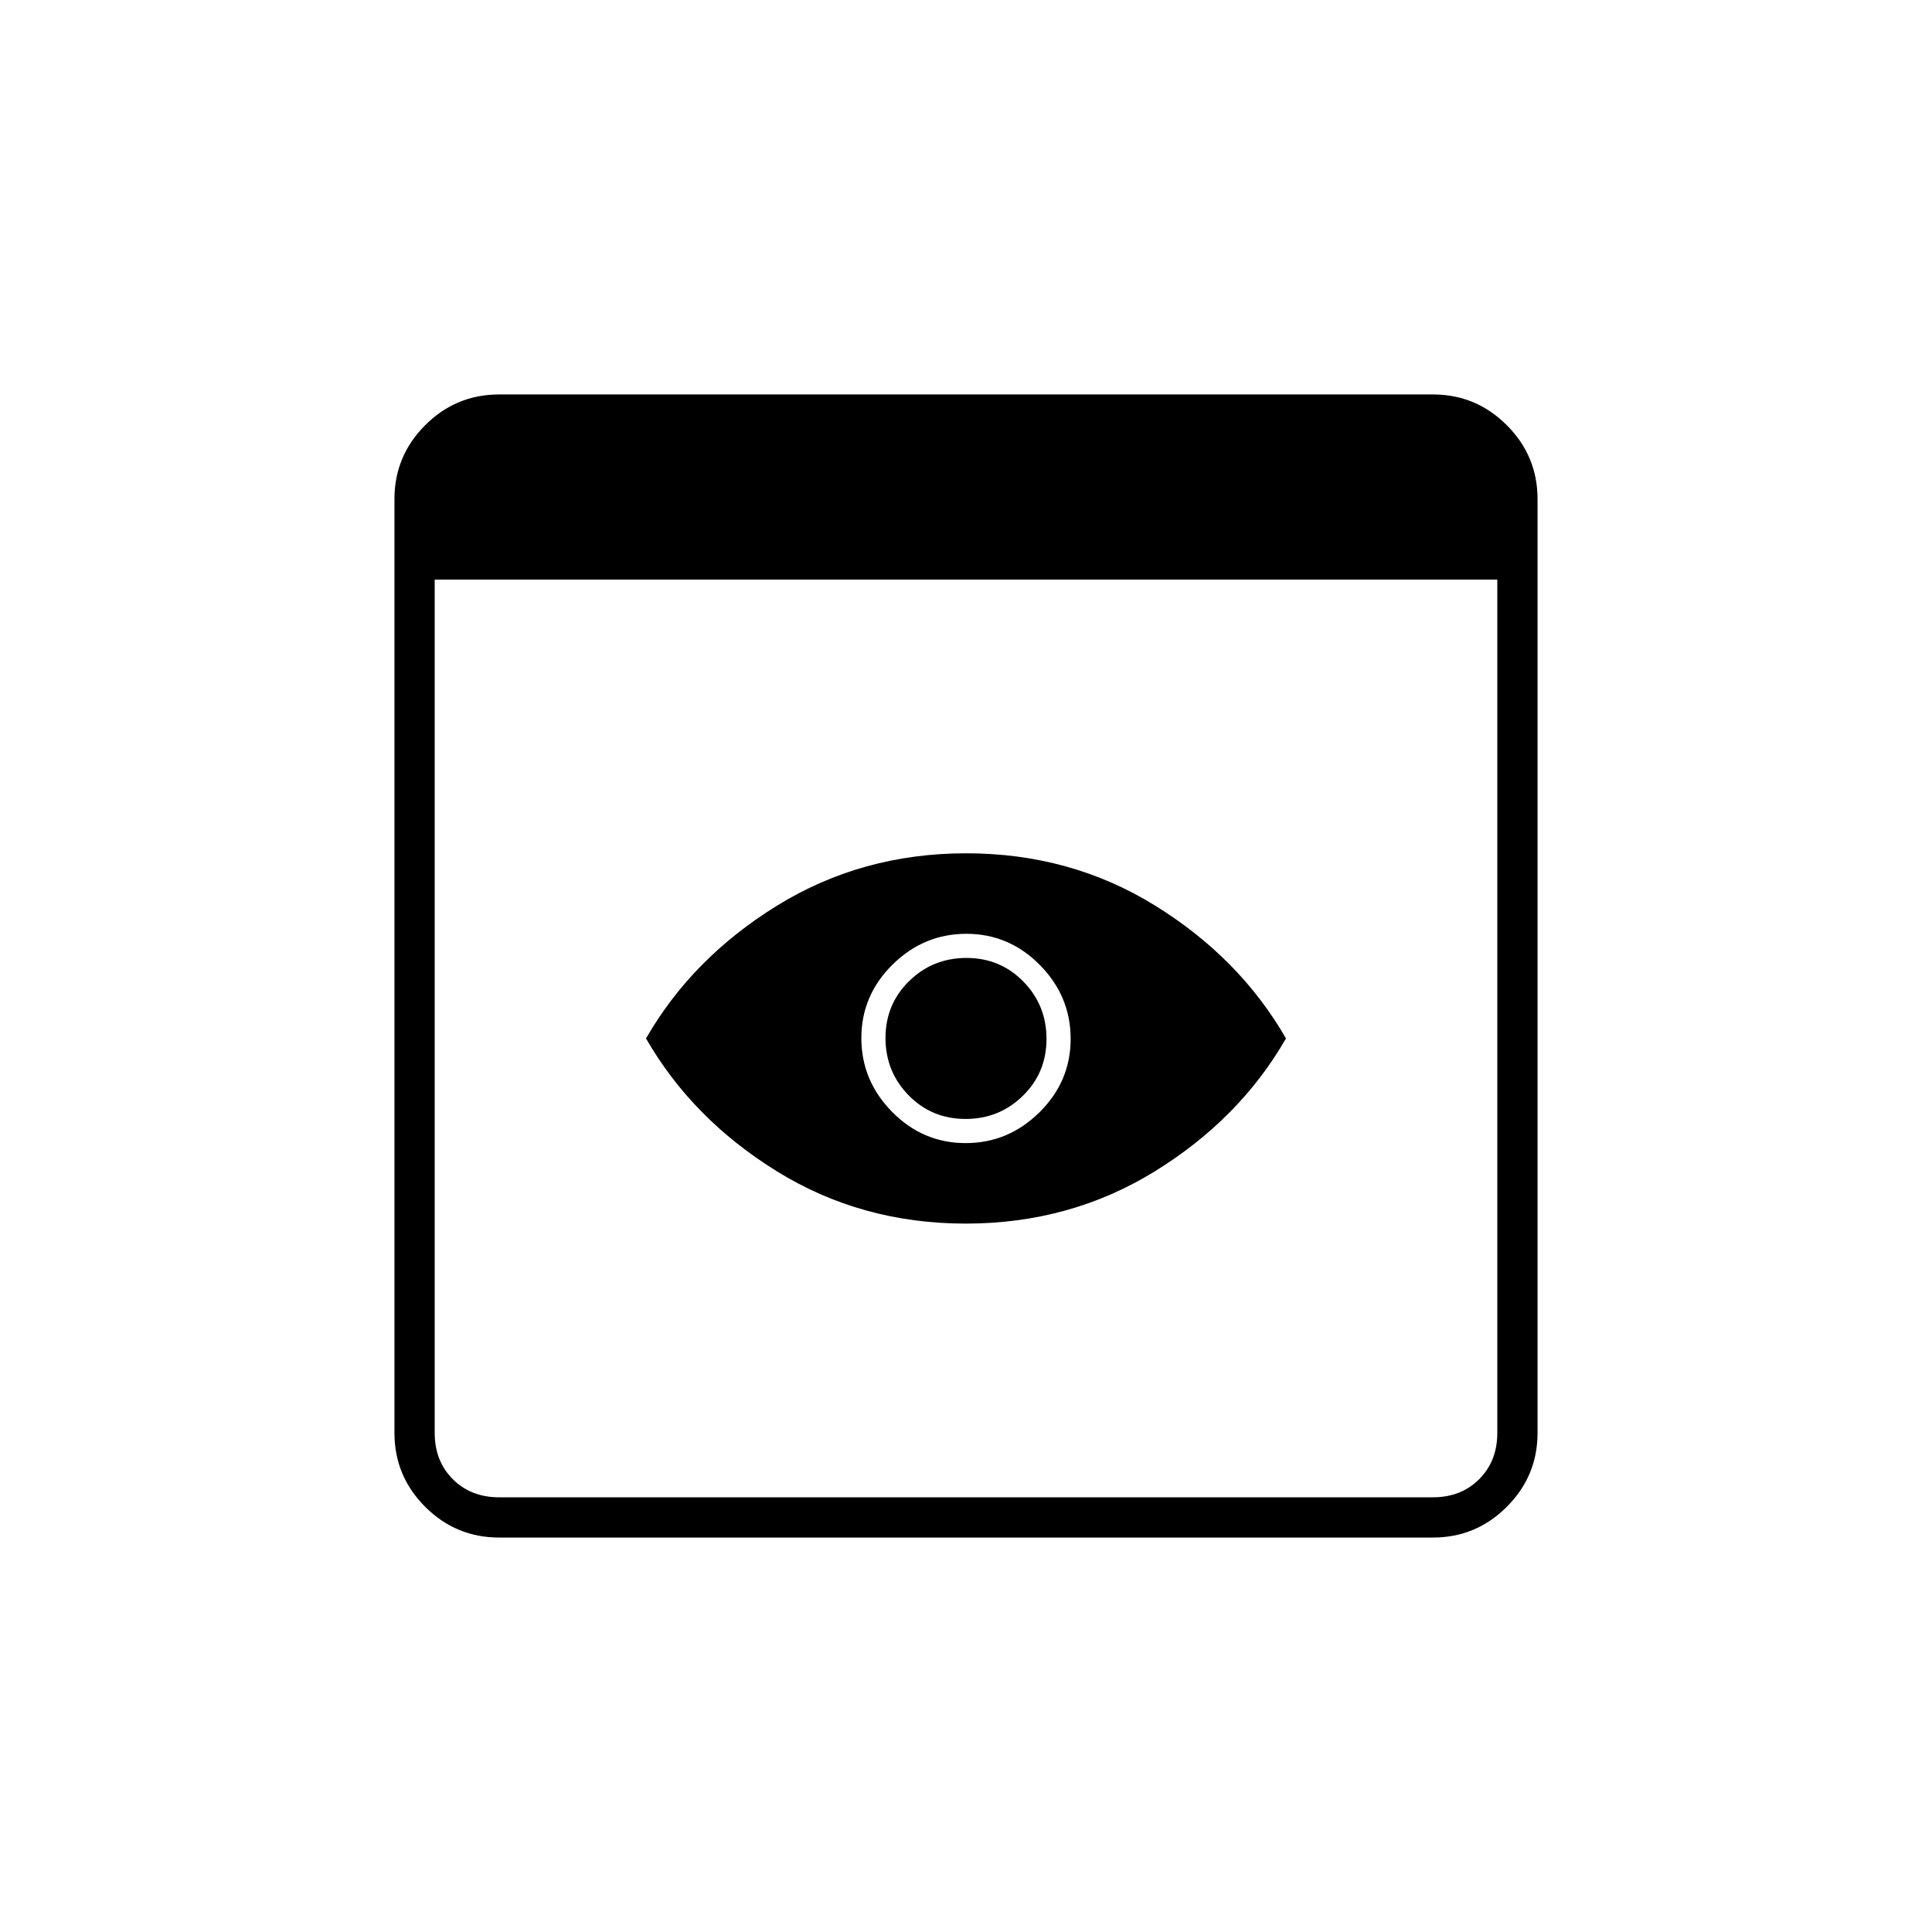 <svg xmlns="http://www.w3.org/2000/svg" height="20" viewBox="0 -960 960 960" width="20"><path d="M248-196q-21.45 0-36.73-15.27Q196-226.55 196-248v-464q0-21.45 15.27-36.72Q226.55-764 248-764h464q21.45 0 36.72 15.28Q764-733.45 764-712v464q0 21.45-15.28 36.73Q733.45-196 712-196H248Zm0-20h464q14 0 23-9t9-23v-424H216v424q0 14 9 23t23 9Zm231.88-136Q428-352 386-378q-42-26-65-66 23-40 65.12-66 42.11-26 94-26Q532-536 574-510q42 26 65 66-23 40-65.12 66-42.11 26-94 26Zm-.12-52q-16.76 0-28.26-11.74-11.5-11.73-11.5-28.5 0-16.76 11.74-28.26 11.73-11.5 28.5-11.5 16.76 0 28.26 11.74 11.5 11.73 11.5 28.5 0 16.76-11.74 28.26-11.73 11.5-28.5 11.5Zm.04 12q21.2 0 36.7-15.3 15.5-15.31 15.5-36.5 0-21.2-15.3-36.7-15.31-15.5-36.5-15.5-21.2 0-36.7 15.3-15.5 15.31-15.5 36.5 0 21.2 15.3 36.7 15.31 15.5 36.5 15.5Z"/></svg>